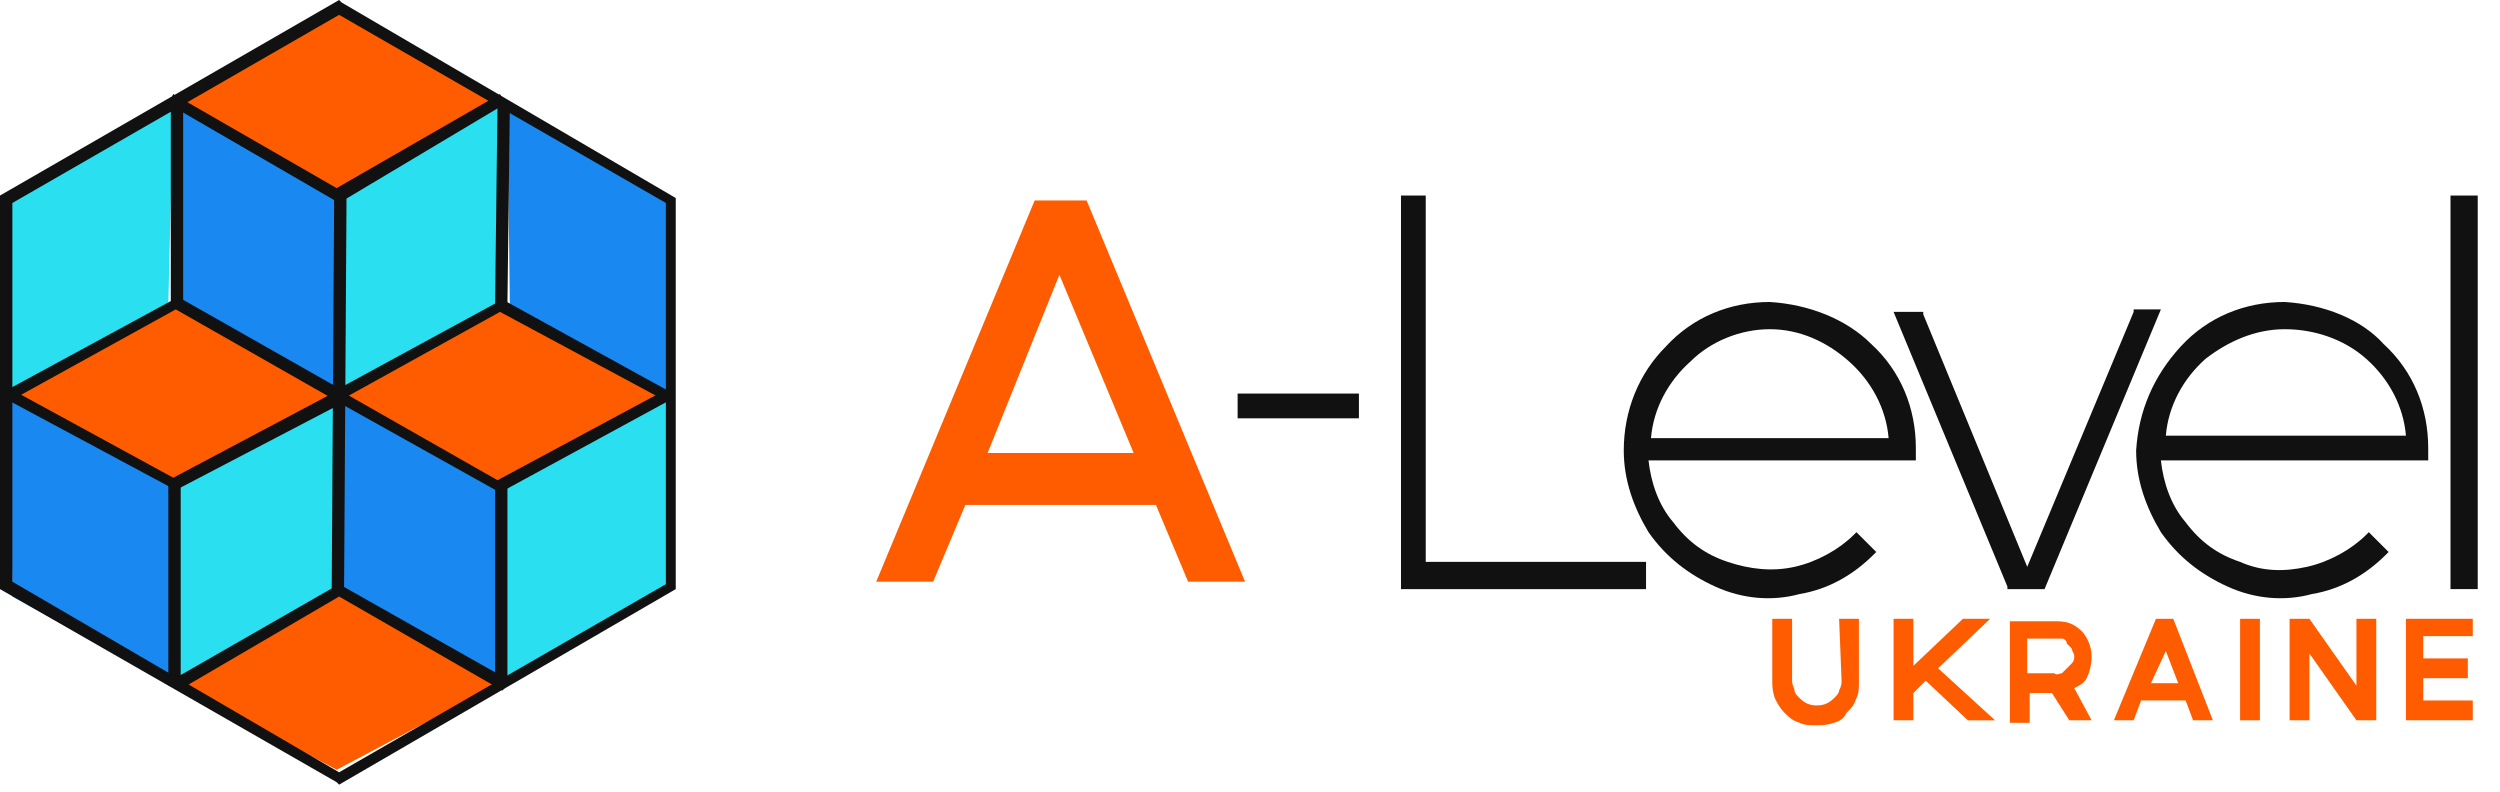 <?xml version="1.0" encoding="utf-8"?>
<!-- Generator: Adobe Illustrator 25.4.0, SVG Export Plug-In . SVG Version: 6.00 Build 0)  -->
<svg version="1.1" id="Слой_1" xmlns="http://www.w3.org/2000/svg" xmlns:xlink="http://www.w3.org/1999/xlink" x="0px" y="0px"
	 viewBox="0 0 101 32" style="enable-background:new 0 0 101 32;" xml:space="preserve" width="101" height="32">
<style type="text/css">
	.st0{fill:#FF5C00;}
	.st1{fill:#111111;}
	.st2{fill:#1989F1;}
	.st3{fill:#2AE0F0;}
</style>
<path class="st0" d="M43.9,8.1h-2.1l-6.4,15.4h2.3l1.3-3.1h7.7l1.3,3.1h2.3L43.9,8.1z M42.8,11.1l3,7.2h-5.9L42.8,11.1z"/>
<path class="st1" d="M54.9,15.9v1h-4.9v-1H54.9z"/>
<path class="st1" d="M57.7,7.9h-1.1v15.9h9.9v-1.1h-8.9V7.9z"/>
<path class="st1" d="M71.5,12.2c-1.6,0-3.1,0.6-4.2,1.8c-1.1,1.1-1.7,2.6-1.7,4.2c0,1.2,0.4,2.3,1,3.3c0.7,1,1.6,1.7,2.7,2.2
	c1.1,0.5,2.3,0.6,3.4,0.3c1.2-0.2,2.2-0.8,3-1.6l0.1-0.1l-0.8-0.8l-0.1,0.1c-0.6,0.6-1.5,1.1-2.4,1.3c-0.9,0.2-1.8,0.1-2.7-0.2
	c-0.9-0.3-1.6-0.8-2.2-1.6c-0.6-0.7-0.9-1.6-1-2.5h10.8v-0.5c0-1.6-0.6-3.1-1.8-4.2C74.6,12.9,73.1,12.3,71.5,12.2z M71.5,13.3
	c1.2,0,2.3,0.5,3.2,1.3c0.9,0.8,1.5,1.9,1.6,3.1h-9.6c0.1-1.2,0.7-2.3,1.6-3.1C69.1,13.8,70.3,13.3,71.5,13.3L71.5,13.3z"/>
<path class="st1" d="M86.2,12.6l-4.3,10.3l-4.2-10.2l0-0.1h-1.2l4.6,11.1l0,0.1h1.5l4.7-11.3H86.2z"/>
<path class="st1" d="M92.3,12.2c-1.6,0-3.1,0.6-4.2,1.8s-1.7,2.6-1.8,4.2c0,1.2,0.4,2.3,1,3.3c0.7,1,1.6,1.7,2.7,2.2
	c1.1,0.5,2.3,0.6,3.4,0.3c1.2-0.2,2.2-0.8,3-1.6l0.1-0.1l-0.8-0.8l-0.1,0.1c-0.6,0.6-1.5,1.1-2.4,1.3c-0.9,0.2-1.8,0.2-2.7-0.2
	c-0.9-0.3-1.6-0.8-2.2-1.6c-0.6-0.7-0.9-1.6-1-2.5h10.8v-0.5c0-1.6-0.6-3.1-1.8-4.2C95.4,12.9,93.9,12.3,92.3,12.2L92.3,12.2z
	 M92.3,13.3c1.2,0,2.4,0.4,3.3,1.2s1.5,1.9,1.6,3.1h-9.7c0.1-1.2,0.7-2.3,1.6-3.1C90,13.8,91.1,13.3,92.3,13.3L92.3,13.3z"/>
<path class="st1" d="M100.1,7.9H99v15.9h1.1V7.9z"/>
<path class="st0" d="M74.4,27.5c0,0.1,0,0.2-0.1,0.4c0,0.1-0.1,0.2-0.2,0.3c-0.2,0.2-0.4,0.3-0.7,0.3s-0.5-0.1-0.7-0.3
	c-0.1-0.1-0.2-0.2-0.2-0.3c0-0.1-0.1-0.2-0.1-0.4V25h-0.8v2.5c0,0.2,0,0.4,0.1,0.7c0.1,0.2,0.2,0.4,0.4,0.6c0.2,0.2,0.3,0.3,0.6,0.4
	c0.2,0.1,0.4,0.1,0.7,0.1c0.2,0,0.4,0,0.7-0.1s0.4-0.2,0.5-0.4c0.2-0.2,0.3-0.3,0.4-0.6c0.1-0.2,0.1-0.4,0.1-0.7V25h-0.8L74.4,27.5z
	"/>
<path class="st0" d="M80.4,25h-1.1l-2,1.9V25h-0.8v4.1h0.8V28l0.5-0.5l1.7,1.6h1.1L78.3,27L80.4,25z"/>
<path class="st0" d="M84.5,26.5c0-0.4-0.2-0.8-0.4-1c-0.3-0.3-0.6-0.4-1-0.4h-1.9v4.1h0.8V28h0.9l0.7,1.1h0.9l-0.7-1.3
	c0.2-0.1,0.4-0.2,0.5-0.4C84.4,27.2,84.5,26.9,84.5,26.5z M83.5,27c-0.1,0.1-0.1,0.1-0.2,0.2c-0.1,0-0.2,0.1-0.3,0h-1.1v-1.4H83
	c0.1,0,0.2,0,0.3,0c0.1,0,0.2,0.1,0.2,0.2c0.1,0.1,0.1,0.1,0.2,0.2c0,0.1,0.1,0.2,0.1,0.3c0,0.1,0,0.2-0.1,0.3
	C83.6,26.9,83.6,26.9,83.5,27z"/>
<path class="st0" d="M87.6,25h-0.5l-1.7,4.1h0.8l0.3-0.8h1.8l0.3,0.8h0.8L87.8,25H87.6z M86.9,27.6l0.6-1.3l0.5,1.3H86.9z"/>
<path class="st0" d="M91.3,25h-0.8v4.1h0.8V25z"/>
<path class="st0" d="M95.2,27.7L93.3,25h-0.2h-0.4h-0.2v4.1h0.8v-2.7l1.9,2.7h0.2h0.4h0.2V25h-0.8V27.7z"/>
<path class="st0" d="M99.9,25.8V25h-2.7v4.1h2.7v-0.8h-2v-0.9h1.8v-0.8h-1.8v-0.9H99.9z"/>
<path class="st2" d="M20.1,19.4l0,8l-6.5-3.6l-0.1-8.2L20.1,19.4z"/>
<path class="st3" d="M13.7,7.9l0.1,8l6.5-3.6l0.1-8.2L13.7,7.9z"/>
<path class="st3" d="M7,19.7l0.1,8l6.5-3.6l0.1-8.2L7,19.7z"/>
<path class="st3" d="M20.4,19.4l0,8l6.5-3.6l0.1-8.2L20.4,19.4z"/>
<path class="st3" d="M0.3,7.9l0,8l6.5-3.6L7,4.1L0.3,7.9z"/>
<path class="st2" d="M13.7,7.9l0,8l-6.5-3.6L7,4.1L13.7,7.9z"/>
<path class="st2" d="M7,19.7l0,8l-6.5-3.6l-0.1-8.2L7,19.7z"/>
<path class="st2" d="M27.1,8.1l0,8l-6.5-3.6l-0.1-8.2L27.1,8.1z"/>
<path class="st0" d="M20.3,12.2L13.5,16l6.7,3.6l6.6-3.5L20.3,12.2z"/>
<path class="st0" d="M13.9,0.3L7,4.1l6.7,3.6l6.6-3.5L13.9,0.3z"/>
<path class="st0" d="M7.2,12.1L0.3,16L7,19.6l6.6-3.5L7.2,12.1z"/>
<path class="st0" d="M13.8,23.7l-6.9,3.8l6.7,3.6l6.6-3.5L13.8,23.7z"/>
<path class="st1" d="M13.7,31.7l-0.1-0.1L0,23.8V7.9L13.7,0l0.1,0.1l13.5,7.9v15.8L13.7,31.7z M0.5,23.5l13.2,7.7l13.2-7.6V8.2
	L13.7,0.6L0.5,8.2L0.5,23.5z"/>
<path class="st1" d="M13.7,8.2L6.8,4.2l0.2-0.4l6.6,3.8l6.6-3.8l0.2,0.4L13.7,8.2z"/>
<path class="st1" d="M13.5,7.9l-0.1,16l0.5,0l0.1-16L13.5,7.9z"/>
<path class="st1" d="M20.3,27.9l-6.6-3.8l-6.5,3.8l-0.3-0.4l6.8-3.9l6.9,3.9L20.3,27.9z"/>
<path class="st1" d="M20,19.6l0,8l0.5,0l0-8L20,19.6z"/>
<path class="st1" d="M20.1,4.1L20,12.3l0.5,0l0.1-8.2L20.1,4.1z"/>
<path class="st1" d="M6.8,19.6l0,8.1l0.5,0l0-8.1L6.8,19.6z"/>
<path class="st1" d="M6.9,4.1l0,8.1l0.5,0l0-8.1L6.9,4.1z"/>
<path class="st1" d="M20.2,19.9l-6.8-3.8l0.2-0.4l6.5,3.7l6.7-3.6l0.2,0.4L20.2,19.9z"/>
<path class="st1" d="M26.9,16.2l-6.7-3.6l-6.5,3.6l-0.2-0.4l6.8-3.7l6.9,3.8L26.9,16.2z"/>
<path class="st1" d="M7.1,19.8l-6.9-3.7l0.2-0.4l6.6,3.6l6.6-3.5l0.2,0.5L7.1,19.8z"/>
<path class="st1" d="M13.6,16.2l-6.5-3.7l-6.7,3.7l-0.2-0.4l7-3.8l6.7,3.8L13.6,16.2z"/>
</svg>

